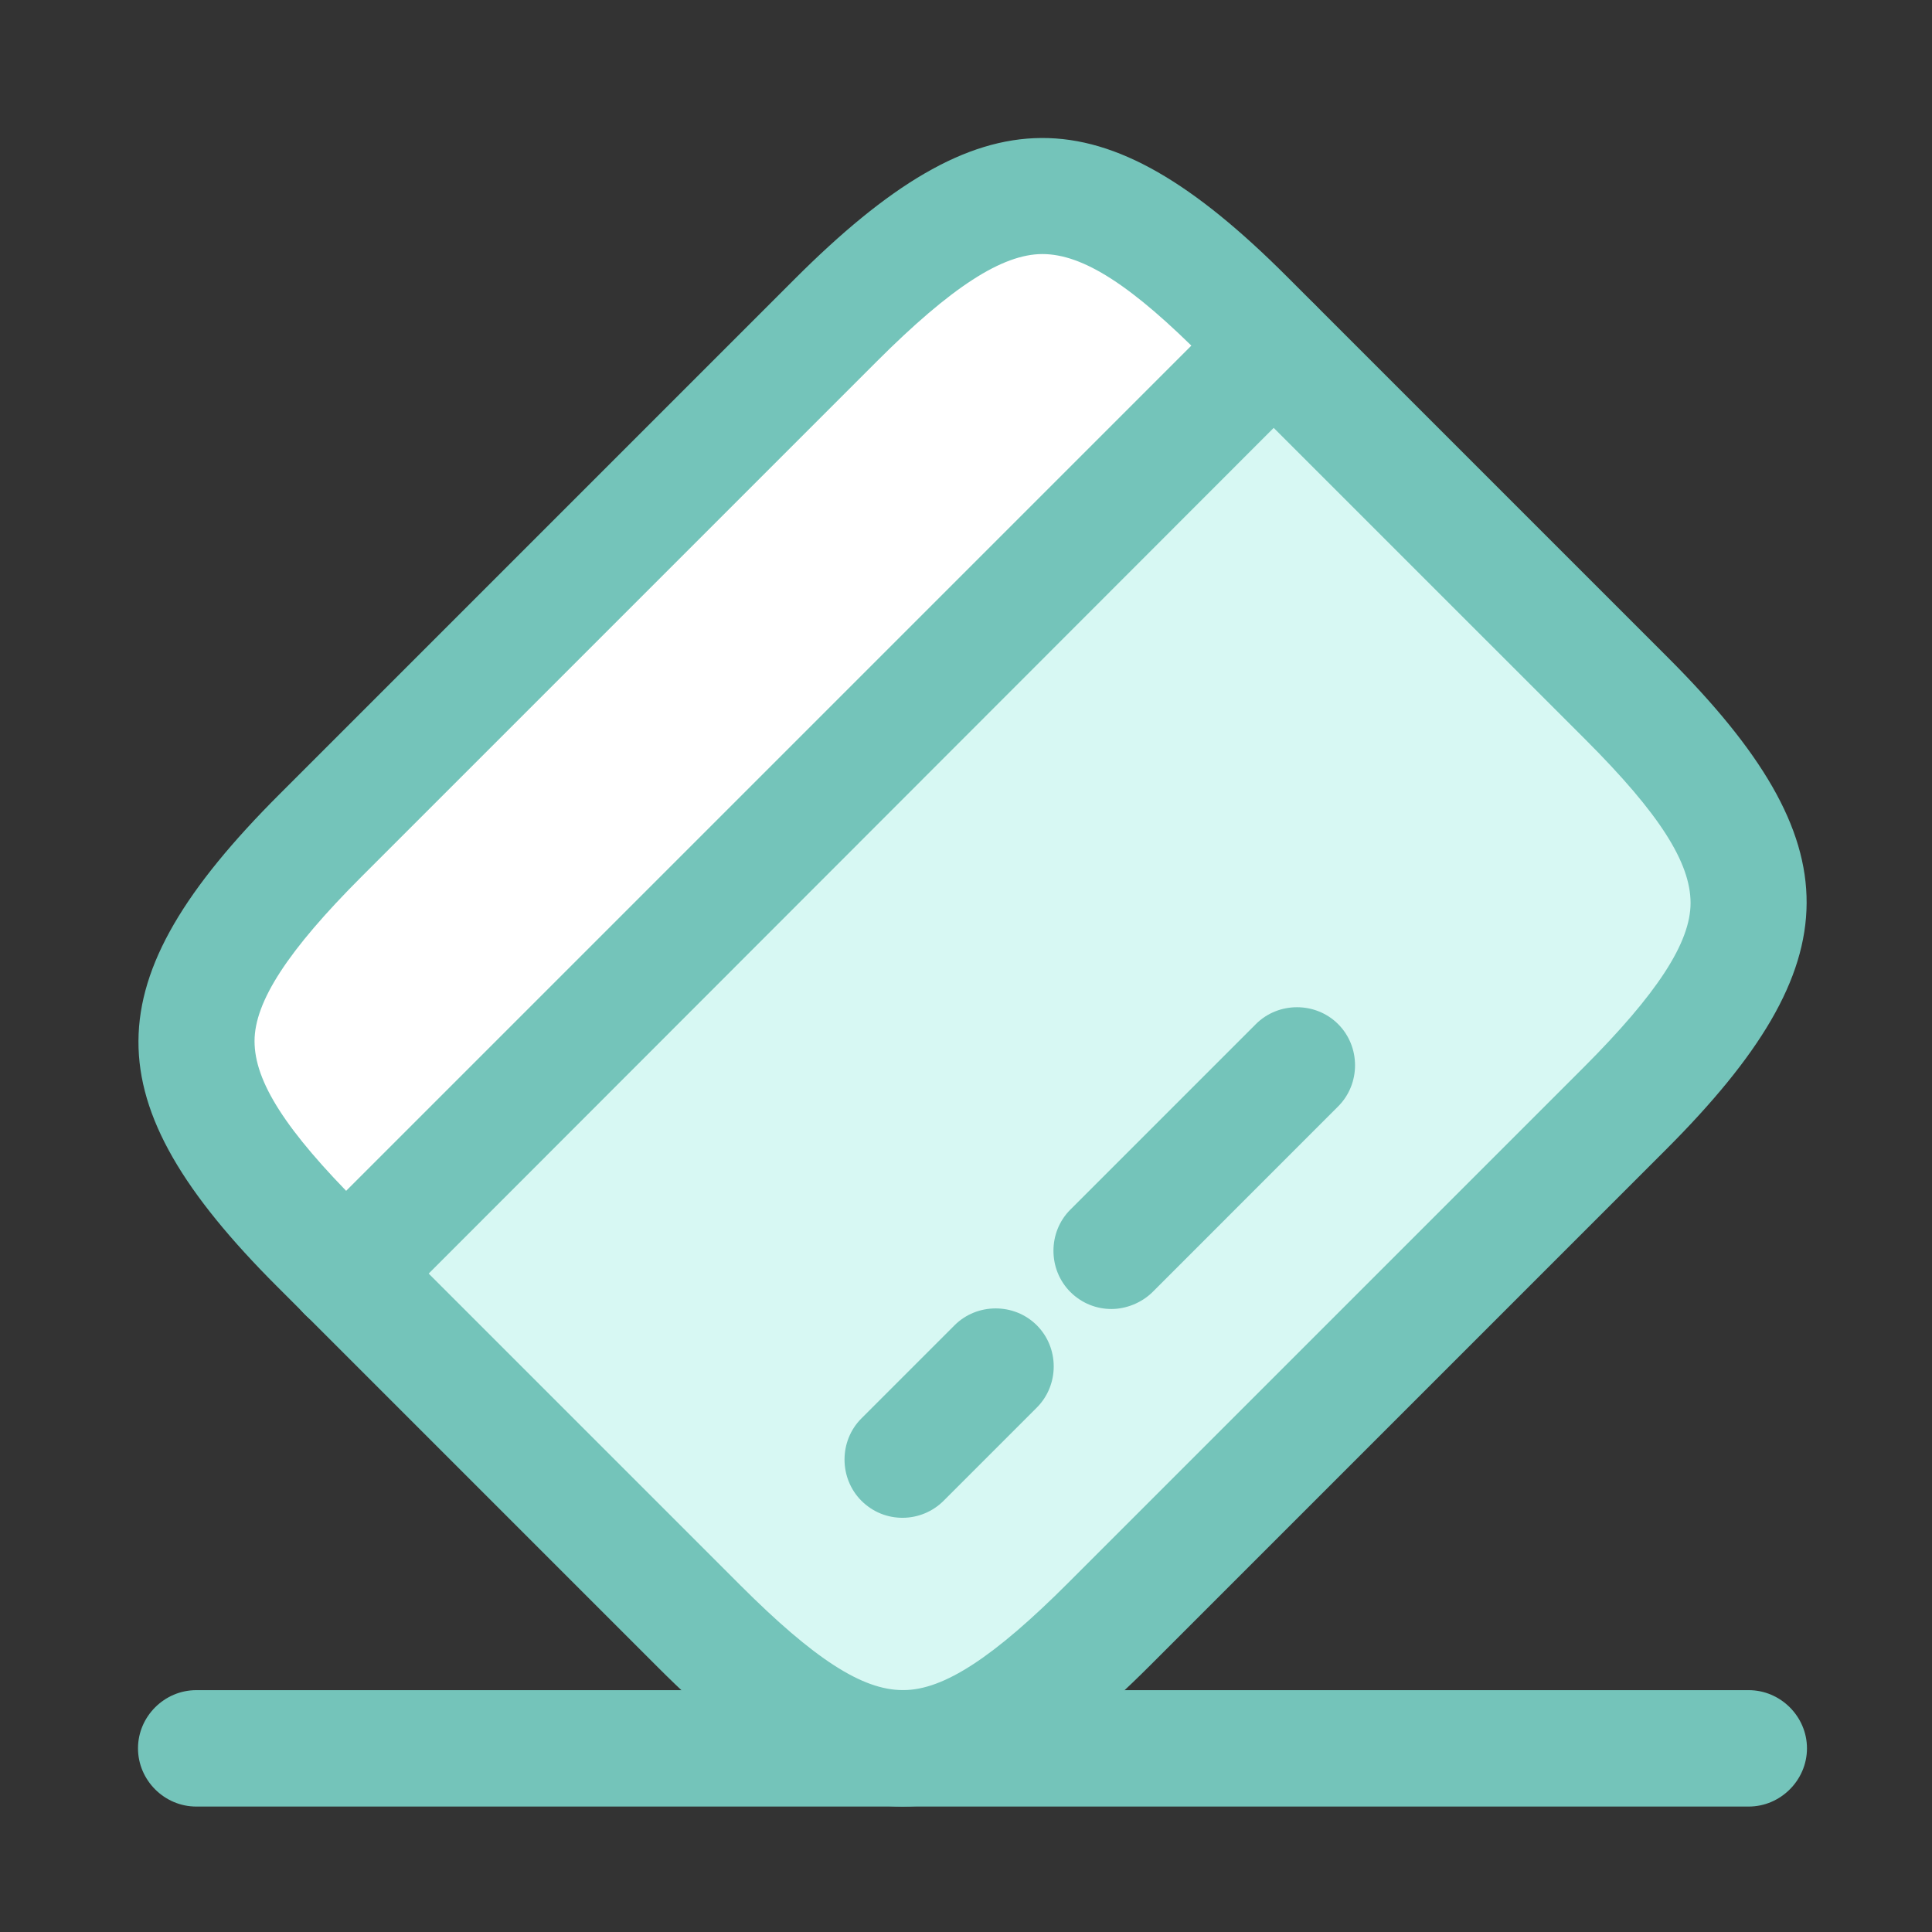<svg xmlns:xlink="http://www.w3.org/1999/xlink" xmlns="http://www.w3.org/2000/svg" width="28" height="28" viewBox="0 0 28 28" fill="none">
<rect x="0" y="0" width="28" height="28" fill="#333333" stroke="none"/>
<rect x="1.58" y="15.016" width="19" height="16.319" rx="2" transform="rotate(-45 1.58 15.016)" fill="#D7F8F3"/>
<rect x="1.58" y="15.016" width="19" height="4.759" rx="2" transform="rotate(-45 1.58 15.016)" fill="white"/>
<path d="M5.014 19.297C4.8 19.297 4.586 19.219 4.418 19.05C4.091 18.724 4.091 18.184 4.418 17.857L17.861 4.414C18.188 4.087 18.727 4.087 19.054 4.414C19.38 4.74 19.38 5.28 19.054 5.606L5.61 19.061C5.453 19.219 5.228 19.297 5.014 19.297Z" fill="#74C4BA"/>
<path d="M13.08 21.997C12.866 21.997 12.653 21.918 12.484 21.75C12.158 21.423 12.158 20.883 12.484 20.557L13.834 19.207C14.16 18.881 14.7 18.881 15.026 19.207C15.353 19.533 15.353 20.073 15.026 20.4L13.676 21.75C13.519 21.907 13.305 21.997 13.08 21.997Z" fill="#74C4BA"/>
<path d="M16.108 18.971C15.895 18.971 15.681 18.892 15.512 18.724C15.186 18.397 15.186 17.857 15.512 17.531L18.201 14.842C18.527 14.516 19.067 14.516 19.393 14.842C19.72 15.169 19.72 15.709 19.393 16.035L16.705 18.724C16.547 18.881 16.322 18.971 16.108 18.971Z" fill="#74C4BA"/>
<path d="M13.082 26.182C11.98 26.182 10.877 25.507 9.539 24.168L4.015 18.644C1.326 15.956 1.337 14.223 4.049 11.512L11.519 4.042C14.23 1.331 15.963 1.319 18.651 4.008L24.175 9.532C26.864 12.221 26.852 13.953 24.141 16.664L16.671 24.134C15.31 25.496 14.196 26.182 13.082 26.182ZM15.107 3.682C14.523 3.682 13.78 4.166 12.711 5.234L5.241 12.704C4.173 13.773 3.689 14.516 3.689 15.089C3.689 15.674 4.139 16.383 5.207 17.452L10.731 22.976C11.8 24.044 12.498 24.494 13.082 24.494C13.082 24.494 13.082 24.494 13.094 24.494C13.679 24.494 14.41 24.011 15.479 22.942L22.949 15.472C24.017 14.403 24.501 13.661 24.501 13.087C24.501 12.502 24.051 11.793 22.983 10.724L17.459 5.201C16.401 4.132 15.693 3.682 15.107 3.682Z" fill="#74C4BA"/>
<path d="M25.344 26.182H2.844C2.382 26.182 2 25.8 2 25.338C2 24.877 2.382 24.495 2.844 24.495H25.344C25.805 24.495 26.188 24.877 26.188 25.338C26.188 25.8 25.805 26.182 25.344 26.182Z" fill="#74C4BA"/>
</svg>